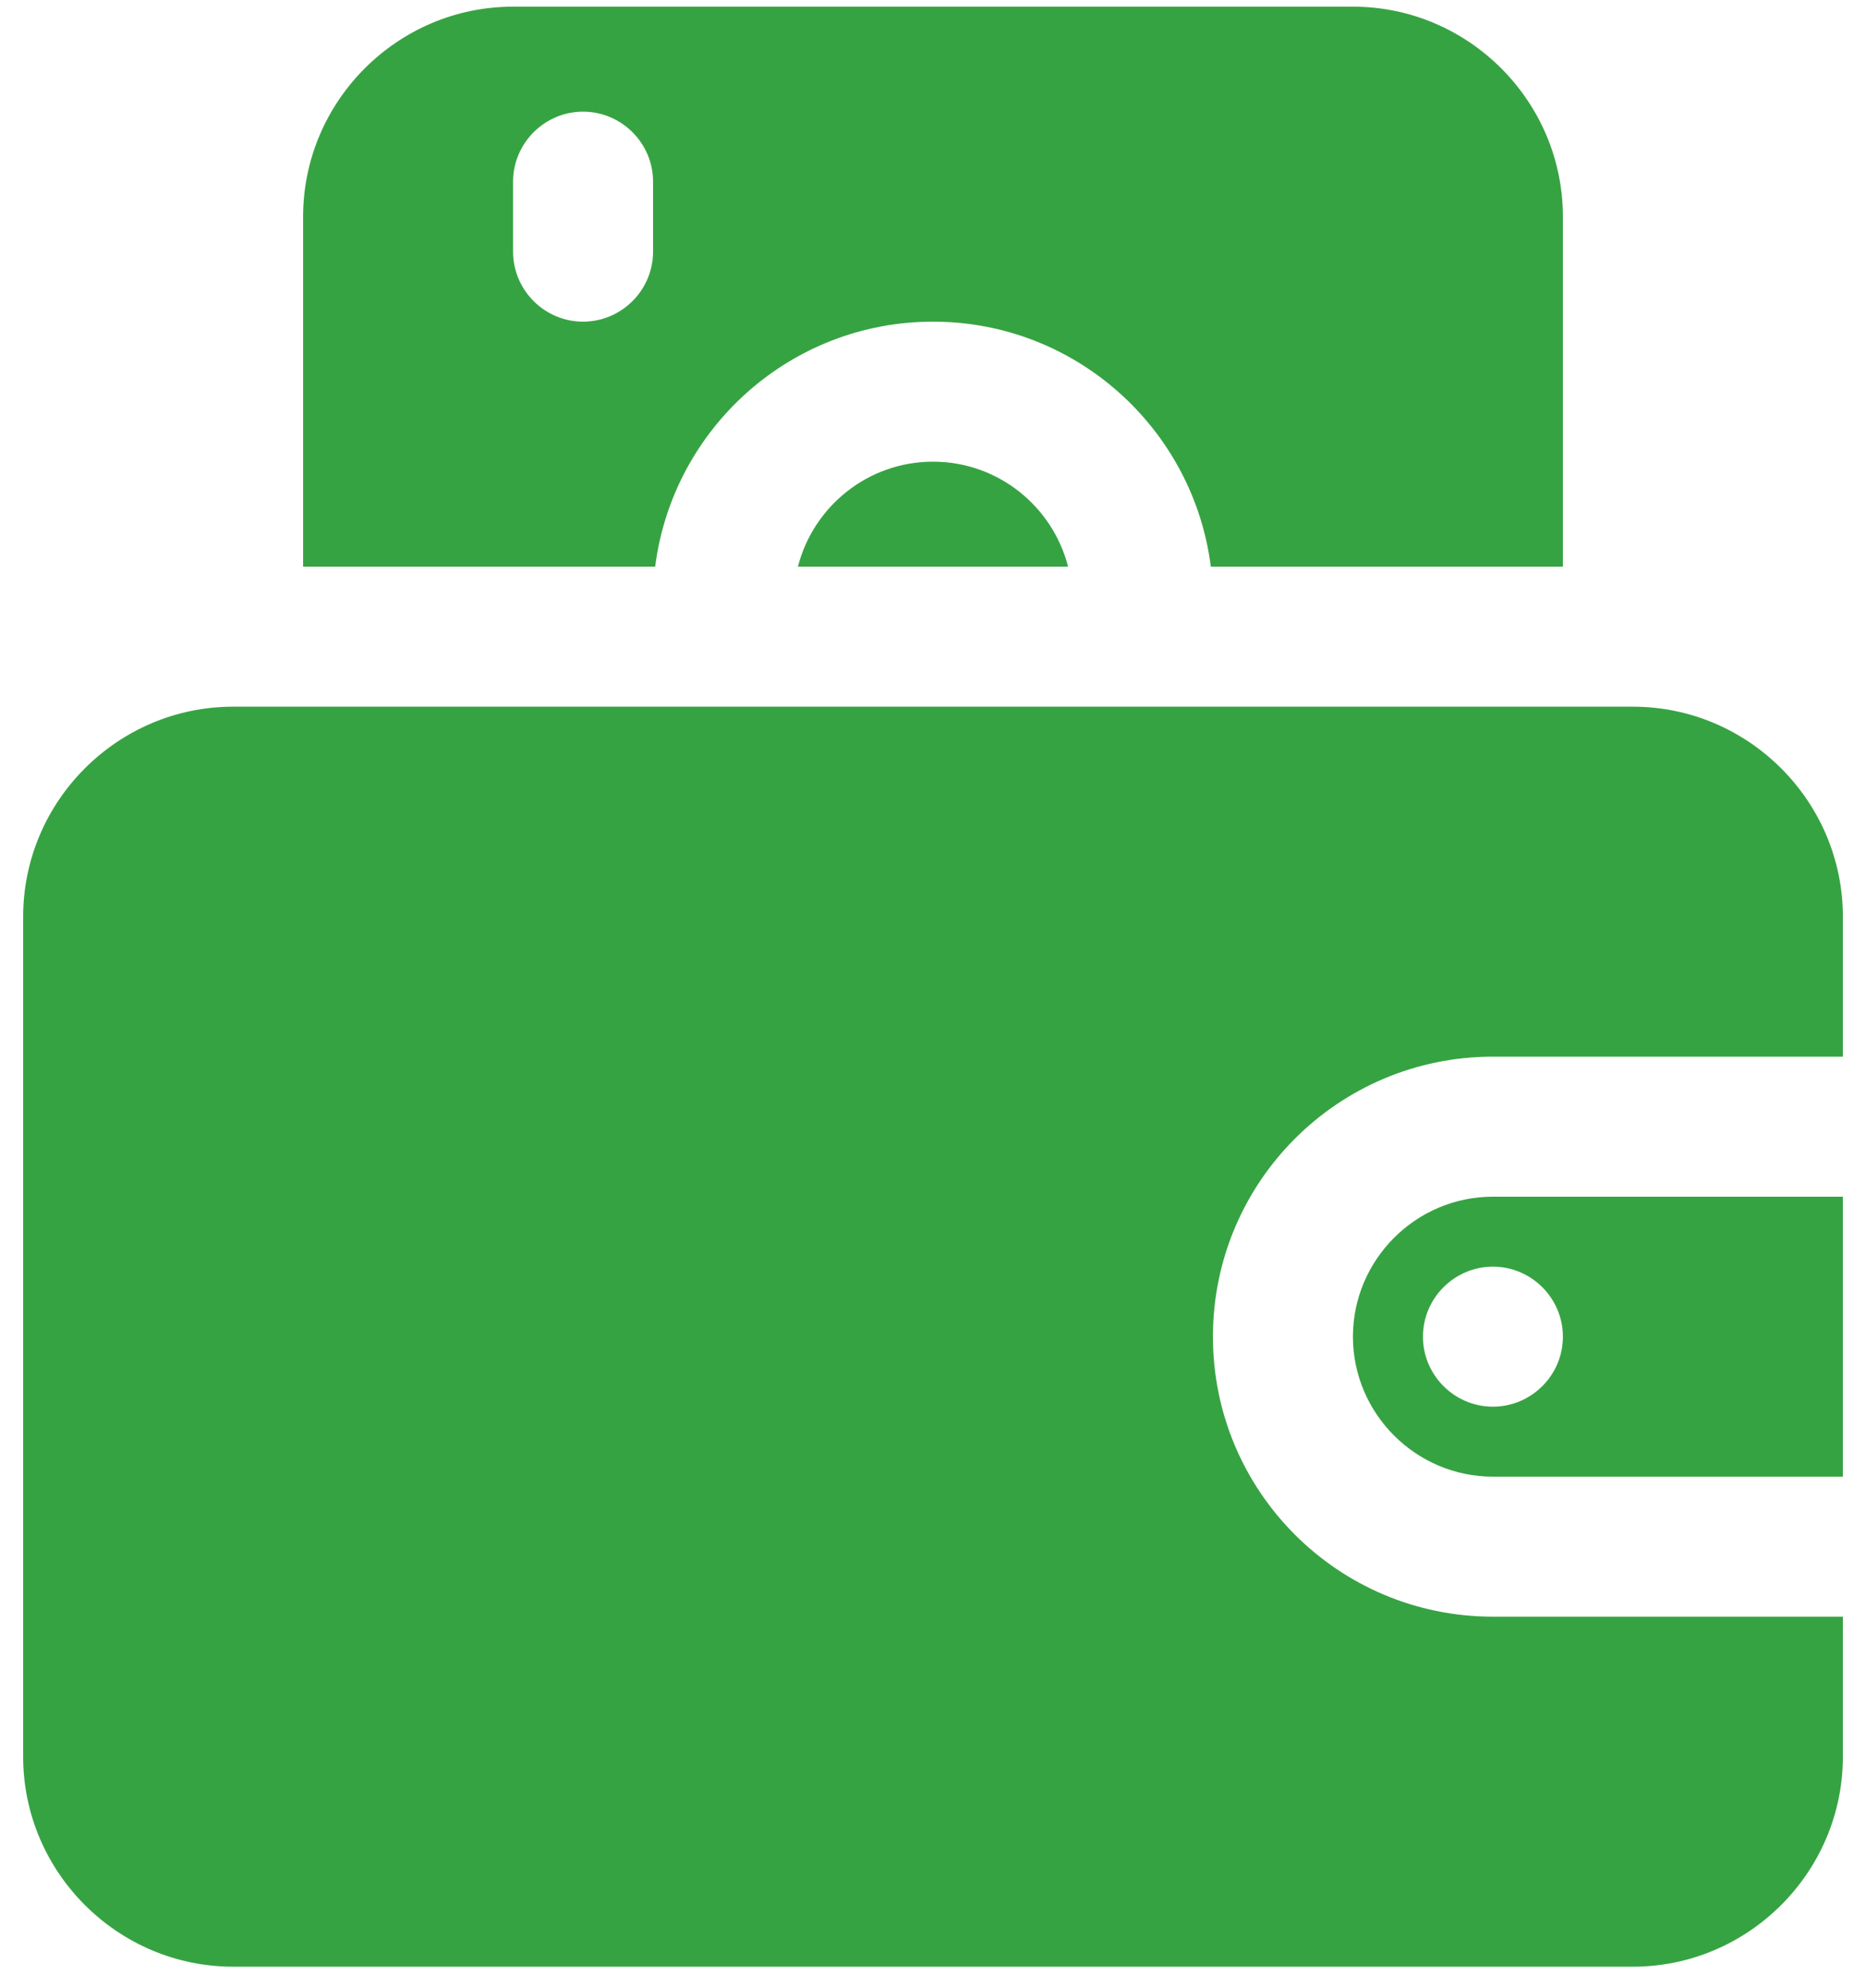 <svg width="46" height="49" viewBox="0 0 46 49" fill="none" xmlns="http://www.w3.org/2000/svg">
<path d="M36.803 29.495C34.905 29.495 33.352 31.048 33.352 32.946C33.352 34.843 34.905 36.396 36.803 36.396H45.43V29.495H36.803ZM36.803 34.671C35.854 34.671 35.078 33.895 35.078 32.946C35.078 31.997 35.854 31.22 36.803 31.22C37.752 31.22 38.528 31.997 38.528 32.946C38.528 33.895 37.752 34.671 36.803 34.671ZM45.43 22.594V26.044H36.803C32.99 26.044 29.901 29.133 29.901 32.946C29.901 36.759 32.99 39.847 36.803 39.847H45.43V43.298C45.43 46.145 43.1 48.474 40.254 48.474H5.747C2.9 48.474 0.571 46.145 0.571 43.298V22.594C0.571 19.747 2.9 17.418 5.747 17.418H40.254C43.1 17.418 45.43 19.747 45.43 22.594ZM33.352 0.164H12.648C9.801 0.164 7.472 2.493 7.472 5.34V13.967H16.151C16.582 10.568 19.48 7.928 23 7.928C26.52 7.928 29.418 10.568 29.849 13.967H38.528V5.34C38.528 2.493 36.199 0.164 33.352 0.164ZM16.099 6.203C16.099 7.152 15.322 7.928 14.373 7.928C13.424 7.928 12.648 7.152 12.648 6.203V4.478C12.648 3.529 13.424 2.752 14.373 2.752C15.322 2.752 16.099 3.529 16.099 4.478V6.203ZM23 11.379C21.395 11.379 20.05 12.483 19.67 13.967H26.33C25.95 12.483 24.605 11.379 23 11.379Z" fill="#36A342"/>
</svg>

